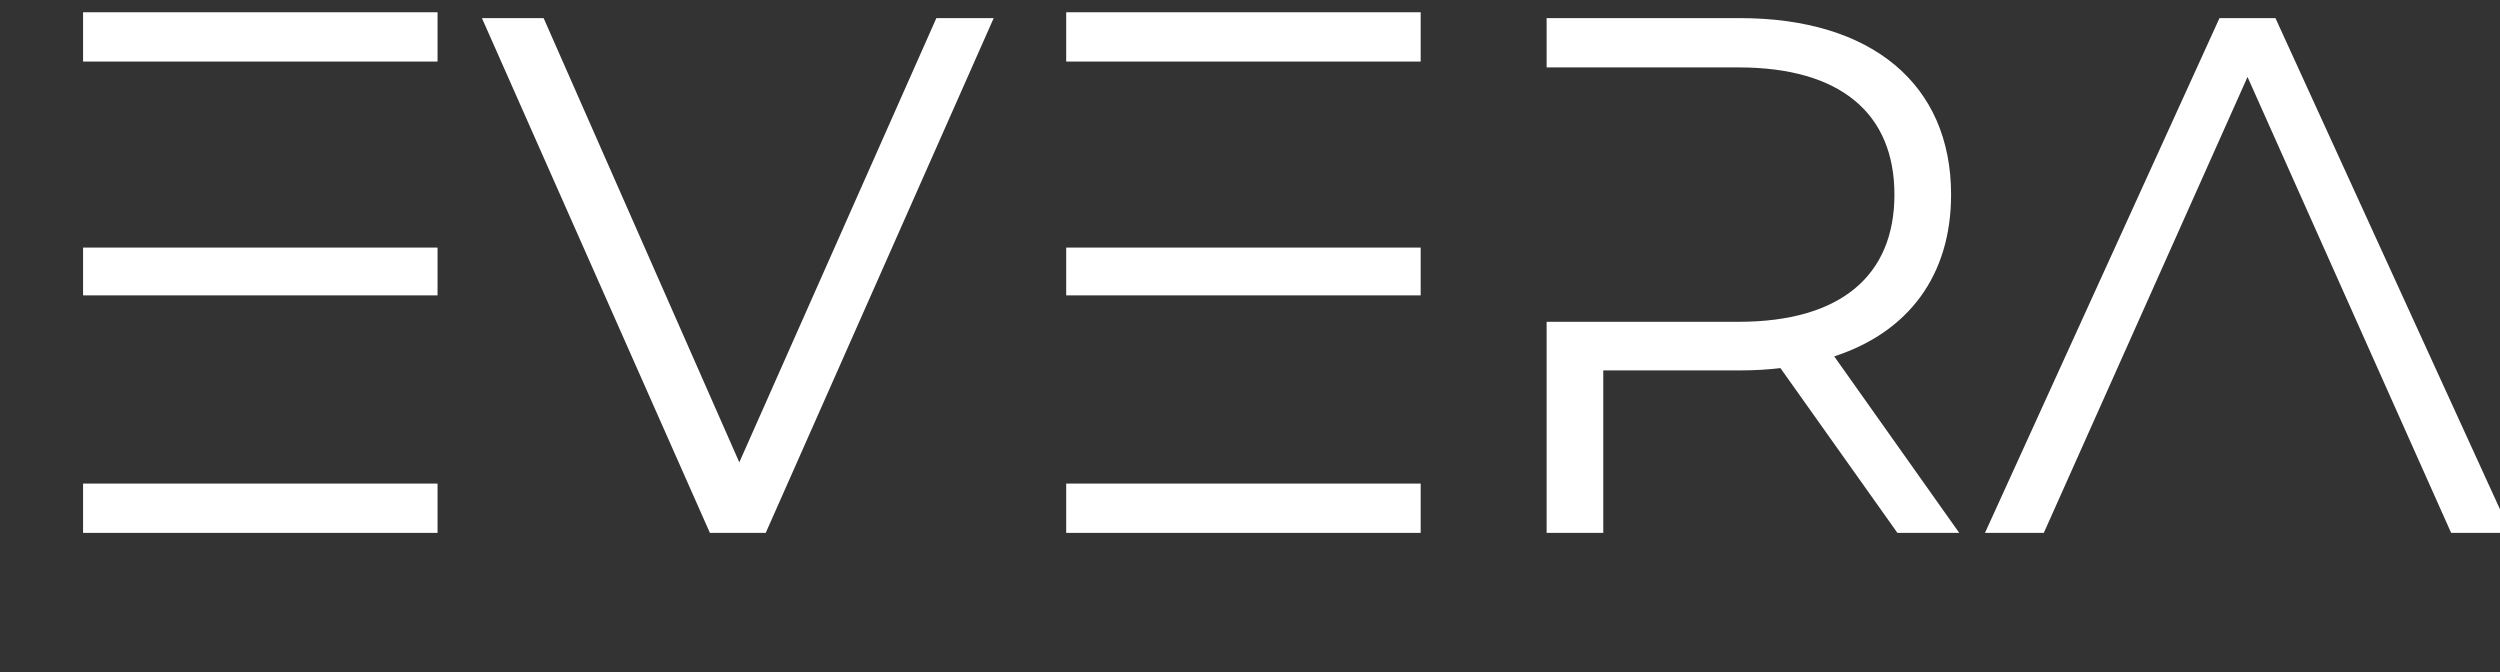 <?xml version="1.0" encoding="utf-8" standalone="no"?>
<!DOCTYPE svg PUBLIC "-//W3C//DTD SVG 1.1//EN"
  "http://www.w3.org/Graphics/SVG/1.1/DTD/svg11.dtd">
<svg xmlns:xlink="http://www.w3.org/1999/xlink" width="696.25pt" height="187.219pt" viewBox="0 0 696.25 187.219" xmlns="http://www.w3.org/2000/svg" version="1.1">
 <rect x="0" y="0" width="696.25" height="187.219" fill="#333333" stroke="none"/>
 <defs>
  <style type="text/css">*{stroke-linejoin: round; stroke-linecap: butt}</style>
 </defs>
 <g id="figure_1">
  <g id="patch_1">
   <path d="M 0 187.219 
L 696.25 187.219 
L 696.25 0 
L 0 0 
L 0 187.219 
z
" style="fill: none"/>
  </g>
  <g id="axes_1">
   <g id="text_1">
    <!-- EVERA -->
    <g style="fill: #ffffff" transform="translate(0 148.406) scale(2 -2)">
     <defs>
      <path id="MontserratAlt1-Regular-45" d="M 723 2067 
L 3808 2067 
L 3808 2483 
L 723 2483 
L 723 2067 
z
M 723 4102 
L 3808 4102 
L 3808 4531 
L 723 4531 
L 723 4102 
z
M 723 429 
L 3808 429 
L 3808 0 
L 723 0 
L 723 429 
z
" transform="scale(0.016)"/>
      <path id="MontserratAlt1-Regular-56" d="M 4467 4480 
L 3968 4480 
L 2253 614 
L 550 4480 
L 13 4480 
L 1997 0 
L 2483 0 
L 4467 4480 
z
" transform="scale(0.016)"/>
      <path id="MontserratAlt1-Regular-52" d="M 3226 1536 
C 3872 1747 4243 2240 4243 2944 
C 4243 3904 3552 4480 2406 4480 
L 723 4480 
L 723 4051 
L 2394 4051 
C 3283 4051 3750 3648 3750 2944 
C 3750 2240 3283 1837 2394 1837 
L 723 1837 
L 723 0 
L 1216 0 
L 1216 1414 
L 2406 1414 
C 2528 1414 2650 1421 2758 1434 
L 3776 0 
L 4314 0 
L 3226 1536 
z
" transform="scale(0.016)"/>
      <path id="MontserratAlt1-Regular-41" d="M 2298 3968 
L 4070 0 
L 4589 0 
L 2541 4480 
L 2054 4480 
L 13 0 
L 525 0 
L 2298 3968 
z
" transform="scale(0.016)"/>
     </defs>
     <use xlink:href="#MontserratAlt1-Regular-45"/>
     <use xlink:href="#MontserratAlt1-Regular-56" x="66.9"/>
     <use xlink:href="#MontserratAlt1-Regular-45" x="136.9"/>
     <use xlink:href="#MontserratAlt1-Regular-52" x="203.8"/>
     <use xlink:href="#MontserratAlt1-Regular-41" x="276.2"/>
    </g>
   </g>
  </g>
 </g>
</svg>
